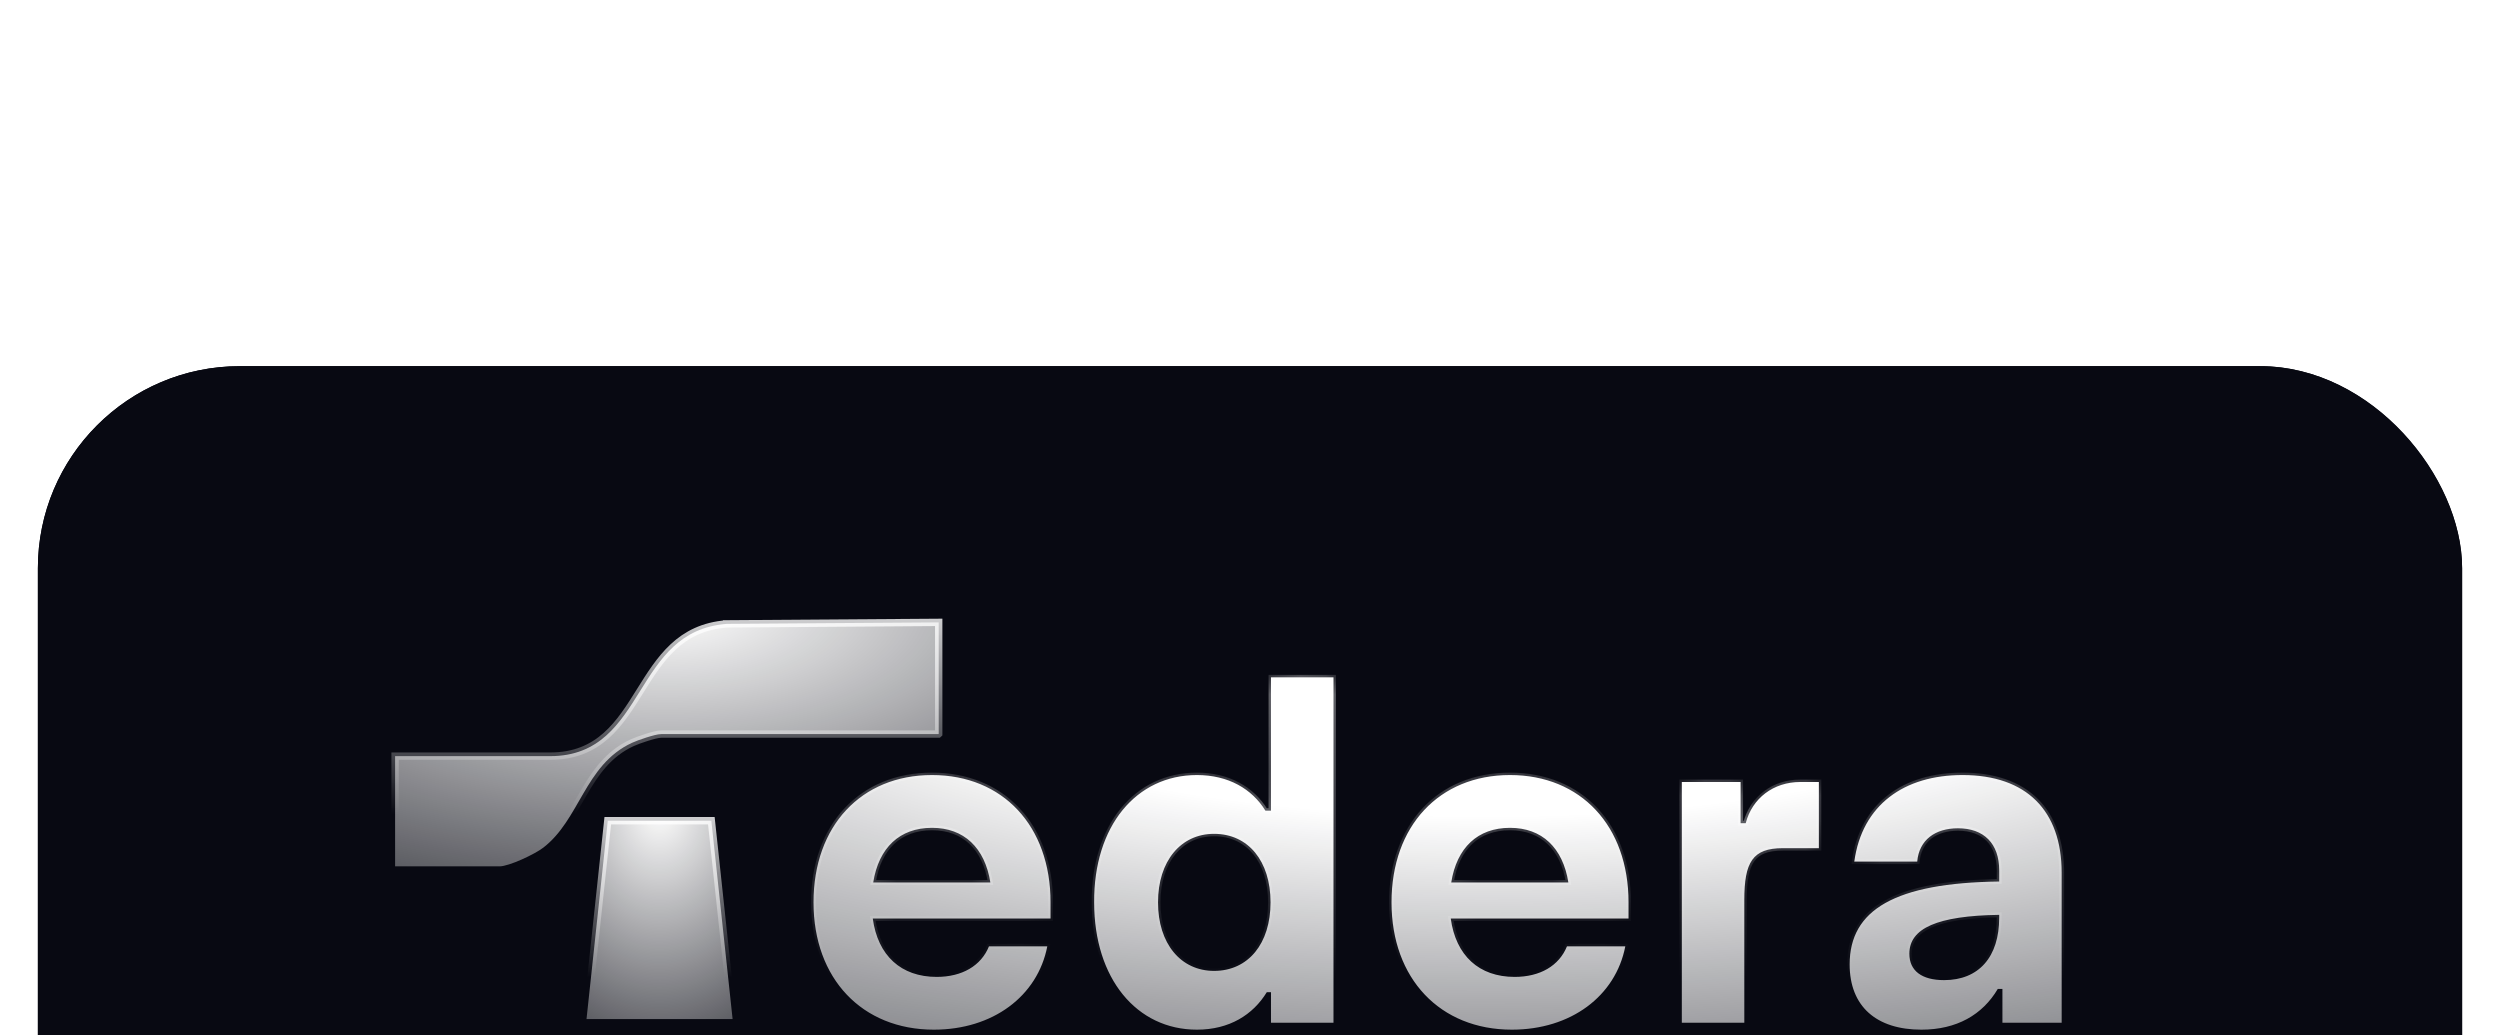 <svg width="99" height="41" viewBox="0 0 99 41" fill="none" xmlns="http://www.w3.org/2000/svg">
<g filter="url(#filter0_ddi_208_6922)">
<rect x="1.5" y="1.5" width="96" height="38" rx="8" fill="#080912"/>
<rect x="2" y="2" width="95" height="37" rx="7.5" stroke="#080912"/>
<g clip-path="url(#clip0_208_6922)">
<path d="M37.173 16.059L37.161 16.07H26.186C26.116 16.07 26.02 16.088 25.925 16.111C25.826 16.135 25.712 16.169 25.601 16.204C25.489 16.239 25.377 16.278 25.277 16.314L25.036 16.412C24.078 16.85 23.561 17.631 23.102 18.419C22.637 19.216 22.235 20.011 21.512 20.569H21.511C21.355 20.691 21.018 20.877 20.664 21.034C20.489 21.112 20.313 21.181 20.157 21.23C19.998 21.281 19.873 21.307 19.794 21.307H15.646V16.943H21.792C22.759 16.943 23.452 16.62 24.003 16.131C24.547 15.647 24.949 15.002 25.344 14.37C26.14 13.094 26.919 11.851 28.773 11.706L28.773 11.705L37.173 11.646V16.059Z" fill="url(#paint0_radial_208_6922)" stroke="url(#paint1_linear_208_6922)" stroke-width="0.291"/>
<path d="M28.169 19.5L29.011 27.355H23.226L24.068 19.5H28.169Z" fill="url(#paint2_radial_208_6922)" stroke="url(#paint3_linear_208_6922)" stroke-width="0.291"/>
</g>
<mask id="path-5-inside-1_208_6922" fill="white">
<path d="M41.602 22.733V23.375H34.562C34.763 24.842 35.68 25.685 37.092 25.685C38.1 25.685 38.852 25.245 39.163 24.475H41.473C41.088 26.455 39.31 27.775 36.982 27.775C34.14 27.775 32.215 25.758 32.215 22.733C32.215 19.708 34.103 17.692 36.908 17.692C39.713 17.692 41.602 19.708 41.602 22.733ZM36.908 19.782C35.625 19.782 34.8 20.57 34.58 21.945H39.218C38.998 20.57 38.173 19.782 36.908 19.782ZM50.331 13.823H52.806V27.5H50.331V26.29H50.166C49.617 27.188 48.681 27.775 47.398 27.775C45.015 27.775 43.328 25.758 43.328 22.733C43.31 19.708 44.996 17.692 47.398 17.692C48.645 17.692 49.58 18.242 50.111 19.103H50.331V13.823ZM48.077 25.447C49.433 25.447 50.313 24.365 50.313 22.733C50.313 21.102 49.433 20.02 48.077 20.02C46.757 20.02 45.858 21.102 45.858 22.733C45.858 24.365 46.757 25.447 48.077 25.447ZM64.49 22.733V23.375H57.45C57.652 24.842 58.569 25.685 59.98 25.685C60.989 25.685 61.74 25.245 62.052 24.475H64.362C63.977 26.455 62.199 27.775 59.87 27.775C57.029 27.775 55.104 25.758 55.104 22.733C55.104 19.708 56.992 17.692 59.797 17.692C62.602 17.692 64.49 19.708 64.49 22.733ZM59.797 19.782C58.514 19.782 57.689 20.57 57.469 21.945H62.107C61.887 20.57 61.062 19.782 59.797 19.782ZM71.293 17.967H72.027V20.588H70.597C69.405 20.588 69.075 21.138 69.075 22.642V27.5H66.6V17.967H68.928V19.598H69.13C69.387 18.608 70.23 17.967 71.293 17.967ZM77.719 17.692C80.249 17.692 81.642 19.103 81.642 21.56V27.5H79.296V26.162H79.112C78.507 27.188 77.481 27.775 76.088 27.775C74.309 27.775 73.246 26.858 73.246 25.19C73.246 23.027 75.043 21.963 79.168 21.908V21.468C79.168 20.405 78.562 19.8 77.536 19.8C76.638 19.8 75.996 20.258 75.922 21.12H73.429C73.741 18.865 75.409 17.692 77.719 17.692ZM76.986 25.813C78.361 25.813 79.168 24.897 79.168 23.338V23.228C76.711 23.265 75.611 23.76 75.611 24.768C75.611 25.447 76.106 25.813 76.986 25.813Z"/>
</mask>
<path d="M41.602 22.733V23.375H34.562C34.763 24.842 35.68 25.685 37.092 25.685C38.1 25.685 38.852 25.245 39.163 24.475H41.473C41.088 26.455 39.31 27.775 36.982 27.775C34.14 27.775 32.215 25.758 32.215 22.733C32.215 19.708 34.103 17.692 36.908 17.692C39.713 17.692 41.602 19.708 41.602 22.733ZM36.908 19.782C35.625 19.782 34.8 20.57 34.58 21.945H39.218C38.998 20.57 38.173 19.782 36.908 19.782ZM50.331 13.823H52.806V27.5H50.331V26.29H50.166C49.617 27.188 48.681 27.775 47.398 27.775C45.015 27.775 43.328 25.758 43.328 22.733C43.31 19.708 44.996 17.692 47.398 17.692C48.645 17.692 49.58 18.242 50.111 19.103H50.331V13.823ZM48.077 25.447C49.433 25.447 50.313 24.365 50.313 22.733C50.313 21.102 49.433 20.02 48.077 20.02C46.757 20.02 45.858 21.102 45.858 22.733C45.858 24.365 46.757 25.447 48.077 25.447ZM64.49 22.733V23.375H57.45C57.652 24.842 58.569 25.685 59.98 25.685C60.989 25.685 61.74 25.245 62.052 24.475H64.362C63.977 26.455 62.199 27.775 59.87 27.775C57.029 27.775 55.104 25.758 55.104 22.733C55.104 19.708 56.992 17.692 59.797 17.692C62.602 17.692 64.49 19.708 64.49 22.733ZM59.797 19.782C58.514 19.782 57.689 20.57 57.469 21.945H62.107C61.887 20.57 61.062 19.782 59.797 19.782ZM71.293 17.967H72.027V20.588H70.597C69.405 20.588 69.075 21.138 69.075 22.642V27.5H66.6V17.967H68.928V19.598H69.13C69.387 18.608 70.23 17.967 71.293 17.967ZM77.719 17.692C80.249 17.692 81.642 19.103 81.642 21.56V27.5H79.296V26.162H79.112C78.507 27.188 77.481 27.775 76.088 27.775C74.309 27.775 73.246 26.858 73.246 25.19C73.246 23.027 75.043 21.963 79.168 21.908V21.468C79.168 20.405 78.562 19.8 77.536 19.8C76.638 19.8 75.996 20.258 75.922 21.12H73.429C73.741 18.865 75.409 17.692 77.719 17.692ZM76.986 25.813C78.361 25.813 79.168 24.897 79.168 23.338V23.228C76.711 23.265 75.611 23.76 75.611 24.768C75.611 25.447 76.106 25.813 76.986 25.813Z" fill="url(#paint4_radial_208_6922)"/>
<path d="M41.602 23.375V23.472H41.699V23.375H41.602ZM34.562 23.375V23.278H34.45L34.466 23.388L34.562 23.375ZM39.163 24.475V24.378H39.098L39.073 24.439L39.163 24.475ZM41.473 24.475L41.569 24.494L41.591 24.378H41.473V24.475ZM34.58 21.945L34.484 21.93L34.466 22.042H34.58V21.945ZM39.218 21.945V22.042H39.332L39.314 21.93L39.218 21.945ZM41.602 22.733H41.505V23.375H41.602H41.699V22.733H41.602ZM41.602 23.375V23.278H34.562V23.375V23.472H41.602V23.375ZM34.562 23.375L34.466 23.388C34.569 24.139 34.856 24.739 35.307 25.151C35.759 25.565 36.366 25.782 37.092 25.782V25.685V25.588C36.406 25.588 35.848 25.384 35.438 25.009C35.028 24.633 34.756 24.078 34.658 23.362L34.562 23.375ZM37.092 25.685V25.782C38.129 25.782 38.923 25.327 39.253 24.511L39.163 24.475L39.073 24.439C38.78 25.163 38.071 25.588 37.092 25.588V25.685ZM39.163 24.475V24.572H41.473V24.475V24.378H39.163V24.475ZM41.473 24.475L41.378 24.456C41.004 26.382 39.273 27.678 36.982 27.678V27.775V27.872C39.347 27.872 41.173 26.528 41.569 24.494L41.473 24.475ZM36.982 27.775V27.678C35.585 27.678 34.419 27.183 33.603 26.322C32.786 25.46 32.312 24.225 32.312 22.733H32.215H32.118C32.118 24.267 32.606 25.552 33.462 26.455C34.319 27.359 35.537 27.872 36.982 27.872V27.775ZM32.215 22.733H32.312C32.312 21.241 32.778 20.006 33.581 19.144C34.383 18.284 35.53 17.789 36.908 17.789V17.692V17.595C35.481 17.595 34.282 18.108 33.439 19.012C32.597 19.915 32.118 21.201 32.118 22.733H32.215ZM36.908 17.692V17.789C38.286 17.789 39.433 18.284 40.236 19.144C41.039 20.006 41.505 21.241 41.505 22.733H41.602H41.699C41.699 21.201 41.22 19.915 40.378 19.012C39.535 18.108 38.335 17.595 36.908 17.595V17.692ZM36.908 19.782V19.685C36.246 19.685 35.694 19.889 35.279 20.277C34.865 20.664 34.597 21.227 34.484 21.93L34.58 21.945L34.676 21.96C34.783 21.288 35.037 20.769 35.412 20.419C35.785 20.069 36.288 19.879 36.908 19.879V19.782ZM34.58 21.945V22.042H39.218V21.945V21.848H34.58V21.945ZM39.218 21.945L39.314 21.93C39.202 21.227 38.933 20.664 38.522 20.277C38.109 19.889 37.562 19.685 36.908 19.685V19.782V19.879C37.52 19.879 38.017 20.069 38.389 20.418C38.761 20.769 39.015 21.288 39.123 21.96L39.218 21.945ZM50.331 13.823V13.726H50.234V13.823H50.331ZM52.806 13.823H52.904V13.726H52.806V13.823ZM52.806 27.5V27.597H52.904V27.5H52.806ZM50.331 27.5H50.234V27.597H50.331V27.5ZM50.331 26.29H50.428V26.193H50.331V26.29ZM50.166 26.29V26.193H50.112L50.084 26.239L50.166 26.29ZM43.328 22.733H43.425L43.425 22.733L43.328 22.733ZM50.111 19.103L50.029 19.154L50.057 19.2H50.111V19.103ZM50.331 19.103V19.2H50.428V19.103H50.331ZM50.331 13.823V13.92H52.806V13.823V13.726H50.331V13.823ZM52.806 13.823H52.709V27.5H52.806H52.904V13.823H52.806ZM52.806 27.5V27.403H50.331V27.5V27.597H52.806V27.5ZM50.331 27.5H50.428V26.29H50.331H50.234V27.5H50.331ZM50.331 26.29V26.193H50.166V26.29V26.387H50.331V26.29ZM50.166 26.29L50.084 26.239C49.551 27.109 48.648 27.678 47.398 27.678V27.775V27.872C48.715 27.872 49.681 27.268 50.249 26.341L50.166 26.29ZM47.398 27.775V27.678C46.236 27.678 45.246 27.187 44.544 26.327C43.842 25.466 43.425 24.228 43.425 22.733H43.328H43.231C43.231 24.263 43.658 25.547 44.394 26.45C45.132 27.354 46.177 27.872 47.398 27.872V27.775ZM43.328 22.733L43.425 22.733C43.416 21.238 43.828 20.001 44.531 19.139C45.232 18.279 46.227 17.789 47.398 17.789V17.692V17.595C46.168 17.595 45.118 18.112 44.38 19.017C43.644 19.92 43.222 21.204 43.231 22.734L43.328 22.733ZM47.398 17.692V17.789C48.614 17.789 49.516 18.323 50.029 19.154L50.111 19.103L50.194 19.052C49.644 18.16 48.676 17.595 47.398 17.595V17.692ZM50.111 19.103V19.2H50.331V19.103V19.006H50.111V19.103ZM50.331 19.103H50.428V13.823H50.331H50.234V19.103H50.331ZM48.077 25.447V25.544C48.783 25.544 49.37 25.261 49.779 24.763C50.186 24.268 50.41 23.566 50.41 22.733H50.313H50.216C50.216 23.532 50.001 24.187 49.629 24.64C49.258 25.091 48.727 25.35 48.077 25.35V25.447ZM50.313 22.733H50.41C50.41 21.901 50.186 21.199 49.779 20.703C49.37 20.206 48.783 19.923 48.077 19.923V20.02V20.117C48.727 20.117 49.258 20.375 49.629 20.826C50.001 21.279 50.216 21.934 50.216 22.733H50.313ZM48.077 20.02V19.923C47.388 19.923 46.806 20.206 46.397 20.703C45.99 21.199 45.761 21.9 45.761 22.733H45.858H45.955C45.955 21.935 46.175 21.28 46.547 20.826C46.918 20.375 47.445 20.117 48.077 20.117V20.02ZM45.858 22.733H45.761C45.761 23.566 45.99 24.268 46.397 24.763C46.806 25.26 47.388 25.544 48.077 25.544V25.447V25.35C47.445 25.35 46.918 25.092 46.547 24.64C46.175 24.187 45.955 23.532 45.955 22.733H45.858ZM64.49 23.375V23.472H64.587V23.375H64.49ZM57.45 23.375V23.278H57.339L57.354 23.388L57.45 23.375ZM62.052 24.475V24.378H61.987L61.962 24.439L62.052 24.475ZM64.362 24.475L64.457 24.494L64.48 24.378H64.362V24.475ZM57.469 21.945L57.373 21.93L57.355 22.042H57.469V21.945ZM62.107 21.945V22.042H62.221L62.203 21.93L62.107 21.945ZM64.49 22.733H64.393V23.375H64.49H64.587V22.733H64.49ZM64.49 23.375V23.278H57.45V23.375V23.472H64.49V23.375ZM57.45 23.375L57.354 23.388C57.458 24.139 57.745 24.739 58.196 25.151C58.648 25.565 59.255 25.782 59.98 25.782V25.685V25.588C59.294 25.588 58.737 25.384 58.327 25.009C57.917 24.633 57.645 24.078 57.547 23.362L57.45 23.375ZM59.98 25.685V25.782C61.018 25.782 61.812 25.327 62.142 24.511L62.052 24.475L61.962 24.439C61.669 25.163 60.96 25.588 59.98 25.588V25.685ZM62.052 24.475V24.572H64.362V24.475V24.378H62.052V24.475ZM64.362 24.475L64.267 24.456C63.892 26.382 62.162 27.678 59.87 27.678V27.775V27.872C62.236 27.872 64.062 26.528 64.457 24.494L64.362 24.475ZM59.87 27.775V27.678C58.473 27.678 57.308 27.183 56.492 26.322C55.675 25.46 55.201 24.225 55.201 22.733H55.104H55.007C55.007 24.267 55.495 25.552 56.351 26.455C57.208 27.359 58.426 27.872 59.87 27.872V27.775ZM55.104 22.733H55.201C55.201 21.241 55.666 20.006 56.469 19.144C57.272 18.284 58.419 17.789 59.797 17.789V17.692V17.595C58.37 17.595 57.17 18.108 56.328 19.012C55.485 19.915 55.007 21.201 55.007 22.733H55.104ZM59.797 17.692V17.789C61.175 17.789 62.322 18.284 63.125 19.144C63.928 20.006 64.393 21.241 64.393 22.733H64.49H64.587C64.587 21.201 64.109 19.915 63.267 19.012C62.424 18.108 61.224 17.595 59.797 17.595V17.692ZM59.797 19.782V19.685C59.135 19.685 58.583 19.889 58.168 20.277C57.754 20.664 57.486 21.227 57.373 21.93L57.469 21.945L57.565 21.96C57.672 21.288 57.926 20.769 58.3 20.419C58.674 20.069 59.176 19.879 59.797 19.879V19.782ZM57.469 21.945V22.042H62.107V21.945V21.848H57.469V21.945ZM62.107 21.945L62.203 21.93C62.09 21.227 61.822 20.664 61.41 20.277C60.998 19.889 60.451 19.685 59.797 19.685V19.782V19.879C60.408 19.879 60.906 20.069 61.278 20.418C61.65 20.769 61.904 21.288 62.011 21.96L62.107 21.945ZM72.027 17.967H72.124V17.87H72.027V17.967ZM72.027 20.588V20.685H72.124V20.588H72.027ZM69.075 27.5V27.597H69.172V27.5H69.075ZM66.6 27.5H66.503V27.597H66.6V27.5ZM66.6 17.967V17.87H66.503V17.967H66.6ZM68.928 17.967H69.025V17.87H68.928V17.967ZM68.928 19.598H68.832V19.695H68.928V19.598ZM69.13 19.598V19.695H69.205L69.224 19.623L69.13 19.598ZM71.293 17.967V18.064H72.027V17.967V17.87H71.293V17.967ZM72.027 17.967H71.93V20.588H72.027H72.124V17.967H72.027ZM72.027 20.588V20.491H70.597V20.588V20.685H72.027V20.588ZM70.597 20.588V20.491C69.988 20.491 69.568 20.632 69.31 20.995C69.059 21.348 68.978 21.89 68.978 22.642H69.075H69.172C69.172 21.89 69.256 21.405 69.468 21.108C69.673 20.82 70.014 20.685 70.597 20.685V20.588ZM69.075 22.642H68.978V27.5H69.075H69.172V22.642H69.075ZM69.075 27.5V27.403H66.6V27.5V27.597H69.075V27.5ZM66.6 27.5H66.697V17.967H66.6H66.503V27.5H66.6ZM66.6 17.967V18.064H68.928V17.967V17.87H66.6V17.967ZM68.928 17.967H68.832V19.598H68.928H69.025V17.967H68.928ZM68.928 19.598V19.695H69.13V19.598V19.501H68.928V19.598ZM69.13 19.598L69.224 19.623C69.469 18.677 70.272 18.064 71.293 18.064V17.967V17.87C70.188 17.87 69.305 18.54 69.036 19.574L69.13 19.598ZM81.642 27.5V27.597H81.74V27.5H81.642ZM79.296 27.5H79.199V27.597H79.296V27.5ZM79.296 26.162H79.393V26.065H79.296V26.162ZM79.112 26.162V26.065H79.057L79.029 26.112L79.112 26.162ZM79.168 21.908L79.169 22.005L79.264 22.004V21.908H79.168ZM75.922 21.12V21.217H76.012L76.019 21.128L75.922 21.12ZM73.429 21.12L73.333 21.107L73.318 21.217H73.429V21.12ZM79.168 23.228H79.264V23.13L79.166 23.131L79.168 23.228ZM77.719 17.692V17.789C78.966 17.789 79.92 18.136 80.561 18.773C81.203 19.41 81.546 20.35 81.546 21.56H81.642H81.74C81.74 20.314 81.386 19.319 80.698 18.636C80.01 17.953 79.002 17.595 77.719 17.595V17.692ZM81.642 21.56H81.546V27.5H81.642H81.74V21.56H81.642ZM81.642 27.5V27.403H79.296V27.5V27.597H81.642V27.5ZM79.296 27.5H79.393V26.162H79.296H79.199V27.5H79.296ZM79.296 26.162V26.065H79.112V26.162V26.259H79.296V26.162ZM79.112 26.162L79.029 26.112C78.443 27.107 77.45 27.678 76.088 27.678V27.775V27.872C77.512 27.872 78.572 27.27 79.196 26.211L79.112 26.162ZM76.088 27.775V27.678C75.214 27.678 74.53 27.453 74.065 27.036C73.601 26.62 73.343 26.003 73.343 25.19H73.246H73.149C73.149 26.046 73.422 26.721 73.935 27.18C74.446 27.639 75.183 27.872 76.088 27.872V27.775ZM73.246 25.19H73.343C73.343 24.663 73.452 24.208 73.675 23.821C73.898 23.433 74.238 23.108 74.707 22.843C75.65 22.312 77.111 22.033 79.169 22.005L79.168 21.908L79.166 21.811C77.099 21.839 75.599 22.119 74.612 22.674C74.117 22.953 73.75 23.302 73.507 23.724C73.264 24.146 73.149 24.636 73.149 25.19H73.246ZM79.168 21.908H79.264V21.468H79.168H79.071V21.908H79.168ZM79.168 21.468H79.264C79.264 20.919 79.108 20.474 78.806 20.167C78.504 19.86 78.068 19.703 77.536 19.703V19.8V19.897C78.03 19.897 78.411 20.042 78.668 20.303C78.925 20.565 79.071 20.955 79.071 21.468H79.168ZM77.536 19.8V19.703C77.071 19.703 76.663 19.822 76.36 20.061C76.055 20.301 75.865 20.657 75.826 21.112L75.922 21.12L76.019 21.128C76.054 20.721 76.221 20.417 76.48 20.213C76.74 20.008 77.102 19.897 77.536 19.897V19.8ZM75.922 21.12V21.023H73.429V21.12V21.217H75.922V21.12ZM73.429 21.12L73.525 21.133C73.678 20.028 74.162 19.195 74.884 18.637C75.608 18.078 76.58 17.789 77.719 17.789V17.692V17.595C76.548 17.595 75.531 17.892 74.766 18.483C73.999 19.076 73.492 19.957 73.333 21.107L73.429 21.12ZM76.986 25.813V25.91C77.696 25.91 78.27 25.673 78.665 25.224C79.059 24.777 79.264 24.133 79.264 23.338H79.168H79.071C79.071 24.102 78.873 24.695 78.52 25.096C78.168 25.496 77.651 25.716 76.986 25.716V25.813ZM79.168 23.338H79.264V23.228H79.168H79.071V23.338H79.168ZM79.168 23.228L79.166 23.131C77.935 23.15 77.029 23.283 76.429 23.545C76.128 23.677 75.898 23.843 75.743 24.049C75.588 24.256 75.514 24.497 75.514 24.768H75.611H75.708C75.708 24.535 75.771 24.336 75.899 24.166C76.027 23.994 76.226 23.845 76.507 23.723C77.07 23.477 77.944 23.344 79.169 23.325L79.168 23.228ZM75.611 24.768H75.514C75.514 25.134 75.649 25.425 75.91 25.623C76.167 25.817 76.534 25.91 76.986 25.91V25.813V25.716C76.557 25.716 76.237 25.627 76.027 25.468C75.82 25.312 75.708 25.081 75.708 24.768H75.611Z" fill="url(#paint5_linear_208_6922)" mask="url(#path-5-inside-1_208_6922)"/>
</g>
<defs>
<filter id="filter0_ddi_208_6922" x="0" y="0" width="99" height="46.5" filterUnits="userSpaceOnUse" color-interpolation-filters="sRGB">
<feFlood flood-opacity="0" result="BackgroundImageFix"/>
<feColorMatrix in="SourceAlpha" type="matrix" values="0 0 0 0 0 0 0 0 0 0 0 0 0 0 0 0 0 0 127 0" result="hardAlpha"/>
<feMorphology radius="1.5" operator="dilate" in="SourceAlpha" result="effect1_dropShadow_208_6922"/>
<feOffset/>
<feComposite in2="hardAlpha" operator="out"/>
<feColorMatrix type="matrix" values="0 0 0 0 0.745 0 0 0 0 0.792 0 0 0 0 0.918 0 0 0 0.29 0"/>
<feBlend mode="normal" in2="BackgroundImageFix" result="effect1_dropShadow_208_6922"/>
<feColorMatrix in="SourceAlpha" type="matrix" values="0 0 0 0 0 0 0 0 0 0 0 0 0 0 0 0 0 0 127 0" result="hardAlpha"/>
<feMorphology radius="8" operator="erode" in="SourceAlpha" result="effect2_dropShadow_208_6922"/>
<feOffset dy="9"/>
<feGaussianBlur stdDeviation="3"/>
<feComposite in2="hardAlpha" operator="out"/>
<feColorMatrix type="matrix" values="0 0 0 0 0.114 0 0 0 0 0.118 0 0 0 0 0.255 0 0 0 0.7 0"/>
<feBlend mode="normal" in2="effect1_dropShadow_208_6922" result="effect2_dropShadow_208_6922"/>
<feBlend mode="normal" in="SourceGraphic" in2="effect2_dropShadow_208_6922" result="shape"/>
<feColorMatrix in="SourceAlpha" type="matrix" values="0 0 0 0 0 0 0 0 0 0 0 0 0 0 0 0 0 0 127 0" result="hardAlpha"/>
<feOffset dy="4"/>
<feGaussianBlur stdDeviation="5"/>
<feComposite in2="hardAlpha" operator="arithmetic" k2="-1" k3="1"/>
<feColorMatrix type="matrix" values="0 0 0 0 1 0 0 0 0 1 0 0 0 0 1 0 0 0 0.18 0"/>
<feBlend mode="normal" in2="shape" result="effect3_innerShadow_208_6922"/>
</filter>
<radialGradient id="paint0_radial_208_6922" cx="0" cy="0" r="1" gradientUnits="userSpaceOnUse" gradientTransform="translate(26.409 11.026) rotate(90) scale(17.297 37.922)">
<stop stop-color="white"/>
<stop offset="1" stop-color="white" stop-opacity="0"/>
</radialGradient>
<linearGradient id="paint1_linear_208_6922" x1="26.409" y1="11.5" x2="26.409" y2="21.452" gradientUnits="userSpaceOnUse">
<stop stop-color="white" stop-opacity="0.8"/>
<stop offset="0.78" stop-color="white" stop-opacity="0"/>
</linearGradient>
<radialGradient id="paint2_radial_208_6922" cx="0" cy="0" r="1" gradientUnits="userSpaceOnUse" gradientTransform="translate(26.118 18.967) rotate(90) scale(14.158 10.618)">
<stop stop-color="white"/>
<stop offset="1" stop-color="white" stop-opacity="0"/>
</radialGradient>
<linearGradient id="paint3_linear_208_6922" x1="26.118" y1="19.355" x2="26.118" y2="27.5" gradientUnits="userSpaceOnUse">
<stop stop-color="white" stop-opacity="0.8"/>
<stop offset="0.78" stop-color="white" stop-opacity="0"/>
</linearGradient>
<radialGradient id="paint4_radial_208_6922" cx="0" cy="0" r="1" gradientUnits="userSpaceOnUse" gradientTransform="translate(58.833 11.691) rotate(90) scale(29.548 95.016)">
<stop offset="0.258" stop-color="white"/>
<stop offset="1" stop-color="white" stop-opacity="0"/>
</radialGradient>
<linearGradient id="paint5_linear_208_6922" x1="58.833" y1="12.5" x2="58.833" y2="29.5" gradientUnits="userSpaceOnUse">
<stop stop-color="white" stop-opacity="0.8"/>
<stop offset="0.78" stop-color="white" stop-opacity="0"/>
</linearGradient>
<clipPath id="clip0_208_6922">
<rect width="21.926" height="16" fill="white" transform="translate(15.5 11.5)"/>
</clipPath>
</defs>
</svg>
